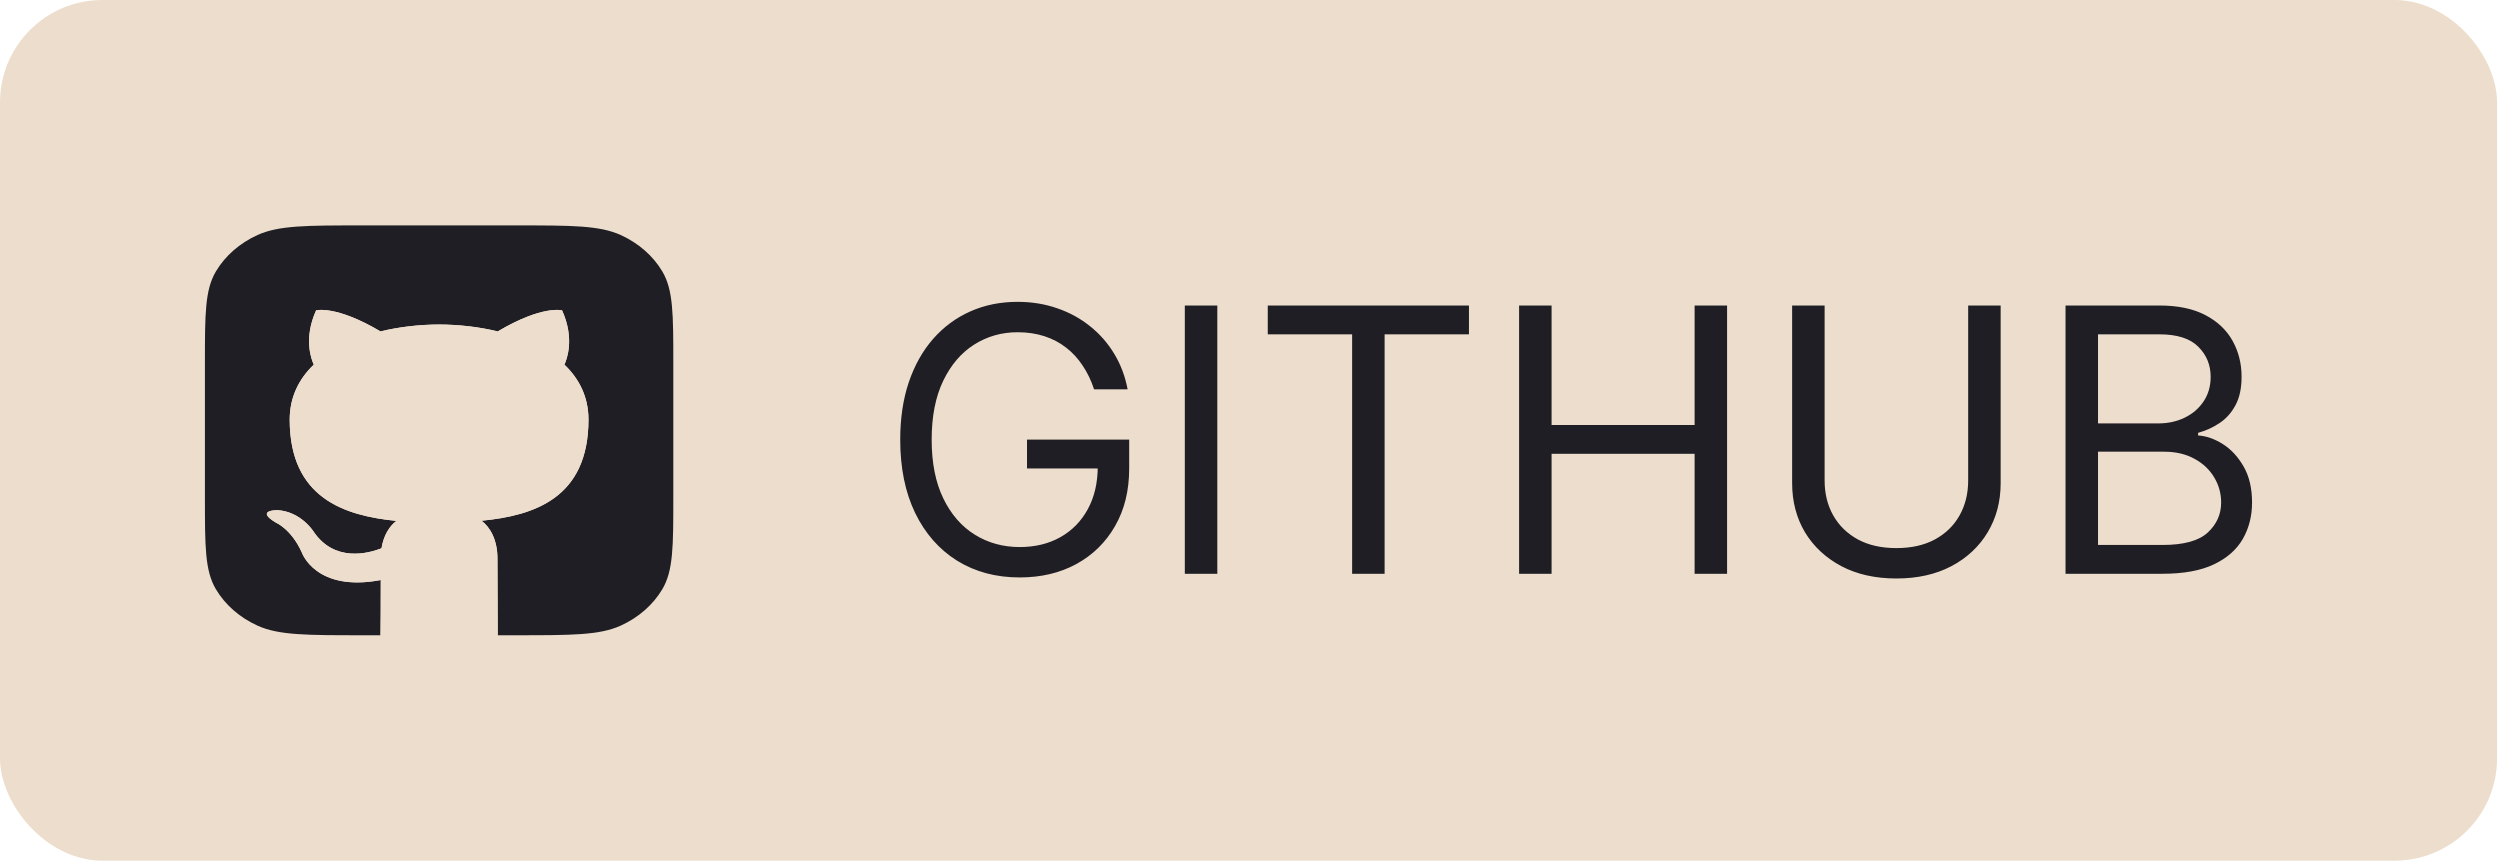 <svg width="122" height="42" viewBox="0 0 122 42" fill="none" xmlns="http://www.w3.org/2000/svg">
<rect width="121.857" height="42" rx="5" fill="#EDDDCC"/>
<path fill-rule="evenodd" clip-rule="evenodd" d="M10.536 13.246C10 14.149 10 15.335 10 17.708V24.292C10 26.665 10 27.851 10.536 28.754C10.988 29.515 11.697 30.136 12.567 30.531C13.599 31 14.955 31 17.667 31H18.568C18.57 30.84 18.586 29.166 18.581 28.306C15.402 28.91 14.731 26.965 14.731 26.965C14.211 25.811 13.462 25.503 13.462 25.503C12.424 24.883 13.54 24.895 13.54 24.895C14.687 24.966 15.291 25.926 15.291 25.926C16.31 27.453 17.966 27.012 18.617 26.757C18.721 26.11 19.015 25.67 19.342 25.42C16.805 25.167 14.137 24.309 14.137 20.477C14.137 19.386 14.582 18.493 15.313 17.794C15.195 17.541 14.803 16.524 15.425 15.147C15.425 15.147 16.384 14.879 18.568 16.173C19.479 15.951 20.457 15.84 21.429 15.836C22.399 15.84 23.377 15.951 24.29 16.173C26.472 14.879 27.43 15.147 27.43 15.147C28.053 16.524 27.661 17.541 27.543 17.794C28.276 18.493 28.718 19.386 28.718 20.477C28.718 24.319 26.046 25.164 23.5 25.412C23.91 25.721 24.276 26.331 24.276 27.264C24.276 28.462 24.289 30.81 24.29 31H25.191C27.902 31 29.258 31 30.29 30.531C31.16 30.136 31.869 29.515 32.321 28.754C32.857 27.851 32.857 26.665 32.857 24.292V17.708C32.857 15.335 32.857 14.149 32.321 13.246C31.869 12.485 31.16 11.864 30.29 11.469C29.258 11 27.902 11 25.191 11H17.667C14.955 11 13.599 11 12.567 11.469C11.697 11.864 10.988 12.485 10.536 13.246Z" fill="#1E1E24"/>
<path fill-rule="evenodd" clip-rule="evenodd" d="M18.568 31.012C18.568 31.012 18.587 29.209 18.581 28.306C15.402 28.91 14.731 26.965 14.731 26.965C14.211 25.811 13.462 25.503 13.462 25.503C12.424 24.883 13.54 24.895 13.54 24.895C14.687 24.966 15.291 25.925 15.291 25.925C16.31 27.453 17.966 27.012 18.617 26.757C18.721 26.11 19.015 25.67 19.342 25.42C16.805 25.167 14.137 24.309 14.137 20.477C14.137 19.386 14.582 18.493 15.313 17.794C15.195 17.541 14.803 16.524 15.425 15.147C15.425 15.147 16.384 14.879 18.568 16.173C19.479 15.951 20.457 15.84 21.429 15.836C22.399 15.84 23.377 15.951 24.29 16.173C26.472 14.879 27.43 15.147 27.43 15.147C28.053 16.524 27.661 17.541 27.543 17.794C28.276 18.493 28.718 19.386 28.718 20.477C28.718 24.319 26.046 25.164 23.5 25.412C23.91 25.721 24.276 26.331 24.276 27.264C24.276 28.514 24.29 31.012 24.29 31.012H18.568Z" fill="#EDDDCC"/>
<path d="M53.391 19C53.251 18.57 53.065 18.184 52.835 17.843C52.609 17.498 52.339 17.204 52.023 16.961C51.712 16.718 51.359 16.533 50.962 16.405C50.566 16.277 50.131 16.213 49.658 16.213C48.883 16.213 48.178 16.413 47.542 16.814C46.908 17.215 46.403 17.805 46.028 18.584C45.653 19.364 45.465 20.321 45.465 21.454C45.465 22.588 45.655 23.545 46.034 24.325C46.413 25.104 46.927 25.695 47.575 26.095C48.222 26.496 48.951 26.696 49.761 26.696C50.511 26.696 51.171 26.536 51.742 26.217C52.317 25.893 52.765 25.437 53.084 24.849C53.408 24.256 53.57 23.56 53.57 22.759L54.056 22.861H50.118V21.454H55.104V22.861C55.104 23.939 54.874 24.876 54.414 25.673C53.958 26.47 53.327 27.088 52.522 27.527C51.721 27.962 50.8 28.179 49.761 28.179C48.602 28.179 47.583 27.906 46.705 27.361C45.832 26.815 45.15 26.04 44.66 25.034C44.174 24.028 43.931 22.835 43.931 21.454C43.931 20.419 44.069 19.488 44.346 18.661C44.628 17.83 45.024 17.123 45.535 16.539C46.047 15.955 46.652 15.508 47.351 15.197C48.05 14.886 48.819 14.73 49.658 14.73C50.349 14.73 50.992 14.835 51.589 15.043C52.19 15.248 52.724 15.54 53.193 15.919C53.666 16.294 54.06 16.744 54.376 17.268C54.691 17.788 54.908 18.365 55.028 19H53.391ZM59.405 14.909V28H57.819V14.909H59.405ZM61.867 16.315V14.909H71.685V16.315H67.569V28H65.984V16.315H61.867ZM74.132 28V14.909H75.717V20.739H82.697V14.909H84.282V28H82.697V22.145H75.717V28H74.132ZM96.047 14.909H97.632V23.577C97.632 24.472 97.421 25.271 96.999 25.974C96.582 26.673 95.992 27.224 95.229 27.629C94.466 28.03 93.571 28.23 92.544 28.23C91.517 28.23 90.622 28.03 89.859 27.629C89.097 27.224 88.504 26.673 88.082 25.974C87.665 25.271 87.456 24.472 87.456 23.577V14.909H89.041V23.449C89.041 24.088 89.182 24.657 89.463 25.155C89.744 25.65 90.145 26.04 90.665 26.325C91.189 26.607 91.815 26.747 92.544 26.747C93.273 26.747 93.899 26.607 94.423 26.325C94.948 26.04 95.348 25.65 95.625 25.155C95.906 24.657 96.047 24.088 96.047 23.449V14.909ZM100.798 28V14.909H105.375C106.286 14.909 107.039 15.067 107.631 15.382C108.223 15.693 108.664 16.113 108.954 16.641C109.244 17.166 109.389 17.747 109.389 18.386C109.389 18.949 109.289 19.413 109.088 19.78C108.892 20.146 108.632 20.436 108.308 20.649C107.989 20.862 107.642 21.02 107.267 21.122V21.25C107.667 21.276 108.07 21.416 108.475 21.672C108.88 21.928 109.218 22.294 109.491 22.771C109.764 23.249 109.9 23.832 109.9 24.523C109.9 25.179 109.751 25.769 109.453 26.293C109.154 26.817 108.683 27.233 108.04 27.54C107.397 27.847 106.559 28 105.528 28H100.798ZM102.383 26.594H105.528C106.563 26.594 107.299 26.393 107.733 25.993C108.172 25.588 108.392 25.098 108.392 24.523C108.392 24.079 108.279 23.671 108.053 23.296C107.827 22.916 107.505 22.614 107.088 22.388C106.67 22.158 106.176 22.043 105.605 22.043H102.383V26.594ZM102.383 20.662H105.323C105.801 20.662 106.231 20.568 106.615 20.381C107.002 20.193 107.309 19.929 107.535 19.588C107.765 19.247 107.88 18.847 107.88 18.386C107.88 17.811 107.68 17.323 107.279 16.923C106.879 16.518 106.244 16.315 105.375 16.315H102.383V20.662Z" fill="#1E1E24"/>
</svg>
